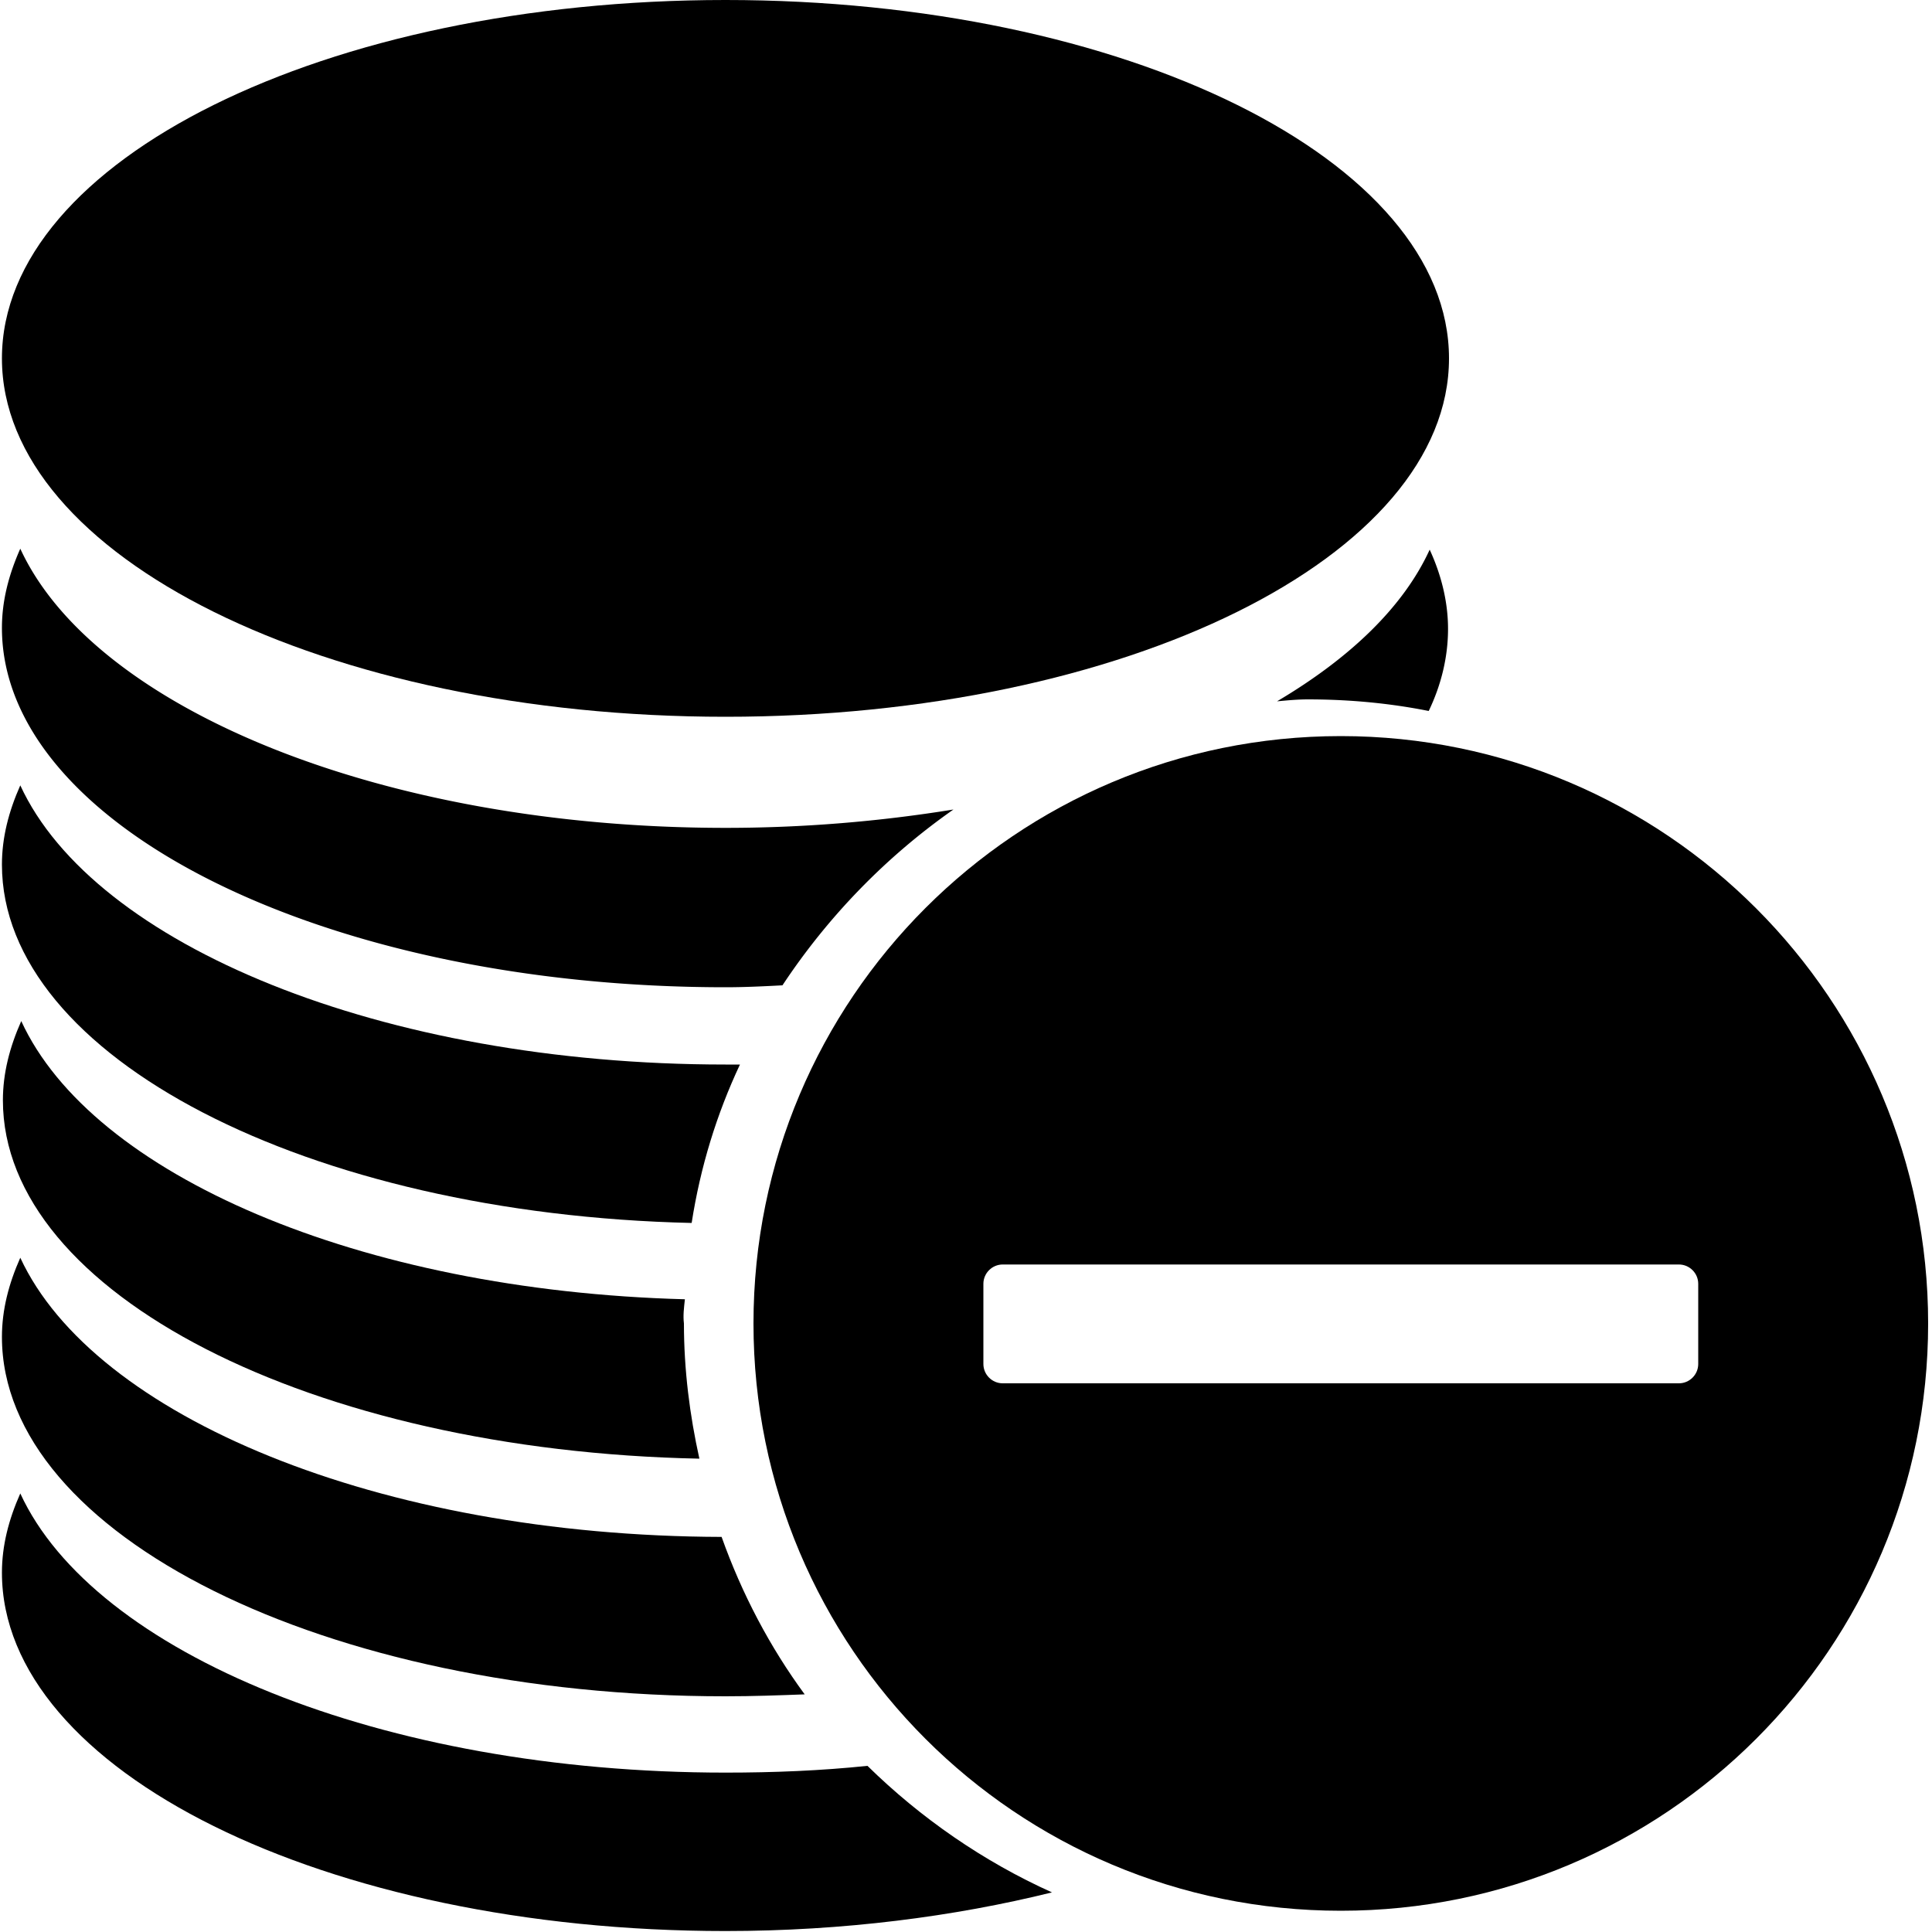 <?xml version="1.0" standalone="no"?><!DOCTYPE svg PUBLIC "-//W3C//DTD SVG 1.1//EN" "http://www.w3.org/Graphics/SVG/1.1/DTD/svg11.dtd"><svg t="1590226345214" class="icon" viewBox="0 0 1024 1024" version="1.1" xmlns="http://www.w3.org/2000/svg" p-id="1616" xmlns:xlink="http://www.w3.org/1999/xlink" width="200" height="200"><defs><style type="text/css"></style></defs><path d="M384.512 0C172.544 0 1.024 84.992 1.024 189.952s171.52 189.952 383.488 189.952S768 294.912 768 189.952 596.48 0 384.512 0z" p-id="1617"></path><path d="M505.344 429.056a755.023 755.023 0 0 1-120.832 9.728c-182.272 0-334.848-63.488-373.76-147.968-6.144 13.824-9.728 27.648-9.728 41.984 0 104.96 171.52 190.464 383.488 190.464 10.24 0 20.48-0.512 30.208-1.024 24.064-36.352 54.784-68.096 90.624-93.184z m251.904-52.224c6.656-13.824 10.24-28.672 10.24-43.52 0-14.336-3.584-28.672-9.728-41.984-13.824 30.208-41.984 57.344-80.896 80.384 5.632-0.512 10.752-1.024 16.384-1.024 22.016 0 43.52 2.048 64 6.144z" p-id="1618"></path><path d="M384.512 564.224c-182.272 0-334.848-63.488-373.76-147.968-6.144 13.824-9.728 27.648-9.728 41.984 0 101.888 162.304 185.344 365.568 189.952 4.608-29.696 13.312-57.856 25.6-83.968h-7.68z" p-id="1619"></path><path d="M363.008 688.64C190.464 684.032 48.64 622.592 11.264 541.184c-6.144 13.824-9.728 27.648-9.728 41.984 0 102.4 163.84 185.856 369.152 189.952-5.12-23.04-8.192-47.104-8.192-71.68-0.512-4.096 0-8.192 0.512-12.8z" p-id="1620"></path><path d="M10.752 666.624c-6.144 13.824-9.728 27.648-9.728 41.984 0 104.96 171.52 190.464 383.488 190.464 14.336 0 28.16-0.512 41.984-1.024-18.432-25.088-33.28-53.248-44.032-83.456-181.76-0.512-332.8-64-371.712-147.968z" p-id="1621"></path><path d="M459.776 935.936c-24.576 2.56-49.664 3.584-75.264 3.584-182.272 0-334.848-63.488-373.76-147.968-6.144 13.824-9.728 27.648-9.728 41.984 0 104.96 171.52 189.952 383.488 189.952 62.464 0 121.344-7.68 173.056-20.48-36.352-16.384-69.632-39.424-97.792-67.072z" p-id="1622"></path><path d="M710.656 390.144c-172.032 0-311.296 139.264-311.296 311.296 0 172.032 139.264 311.296 311.296 311.296 172.032 0 311.296-139.264 311.296-311.296 0-171.52-139.264-311.296-311.296-311.296z m189.44 332.8c0 5.632-4.608 10.24-10.24 10.24h-358.4c-5.632 0-10.24-4.608-10.24-10.24v-42.496c0-5.632 4.608-10.24 10.24-10.24h358.4c5.632 0 10.24 4.608 10.24 10.24v42.496z" p-id="1623"></path></svg>